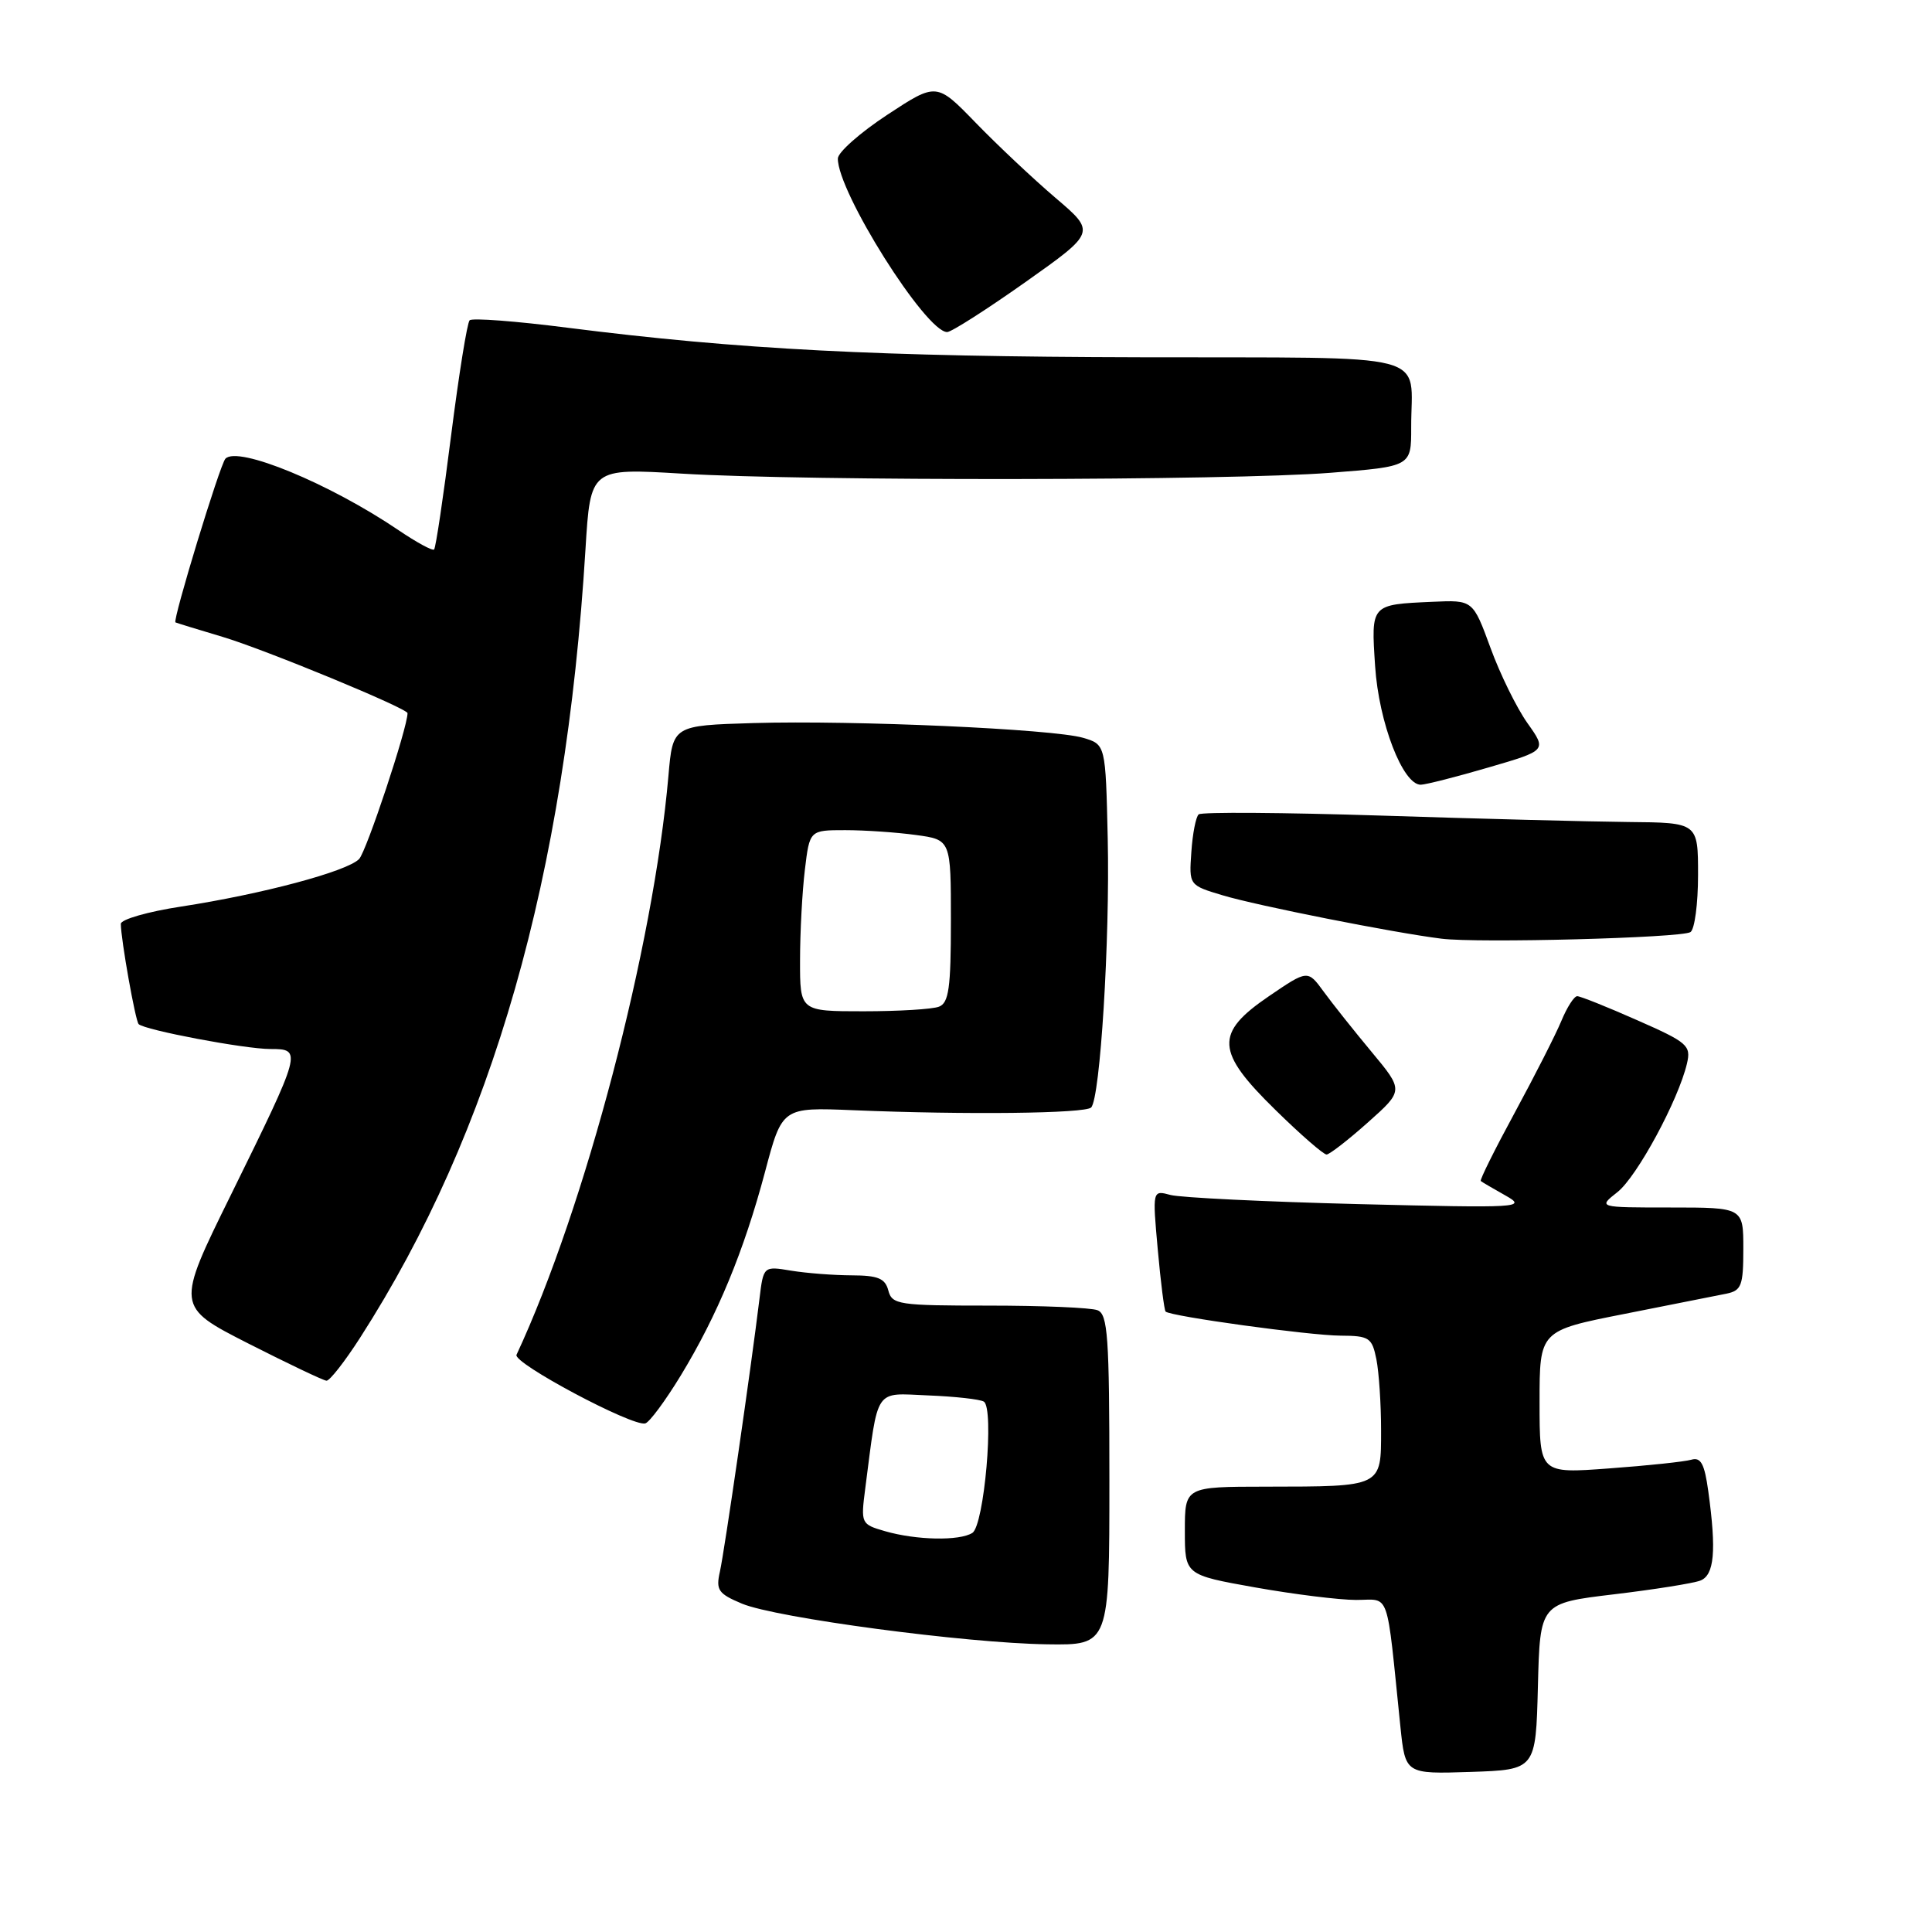 <?xml version="1.0" encoding="UTF-8" standalone="no"?>
<!DOCTYPE svg PUBLIC "-//W3C//DTD SVG 1.1//EN" "http://www.w3.org/Graphics/SVG/1.1/DTD/svg11.dtd" >
<svg xmlns="http://www.w3.org/2000/svg" xmlns:xlink="http://www.w3.org/1999/xlink" version="1.1" viewBox="0 0 256 256">
 <g >
 <path fill="currentColor"
d=" M 203.78 223.47 C 204.06 212.43 204.06 212.43 213.82 211.26 C 219.19 210.62 224.35 209.80 225.29 209.44 C 227.16 208.73 227.45 205.53 226.36 197.62 C 225.86 193.96 225.37 193.05 224.11 193.42 C 223.22 193.68 218.34 194.20 213.25 194.57 C 204.00 195.26 204.00 195.26 204.00 185.79 C 204.00 176.32 204.00 176.32 215.25 174.10 C 221.44 172.88 227.51 171.67 228.75 171.42 C 230.75 171.01 231.00 170.36 231.00 165.48 C 231.00 160.00 231.00 160.00 221.37 160.00 C 211.73 160.00 211.73 160.00 214.32 157.96 C 216.91 155.92 222.39 145.78 223.53 140.93 C 224.09 138.53 223.63 138.13 216.93 135.18 C 212.98 133.43 209.40 132.00 208.99 132.00 C 208.58 132.00 207.64 133.46 206.90 135.25 C 206.16 137.04 203.39 142.49 200.74 147.38 C 198.09 152.26 196.05 156.36 196.21 156.49 C 196.37 156.63 197.85 157.49 199.50 158.42 C 202.36 160.03 201.46 160.08 180.00 159.55 C 167.62 159.24 156.42 158.69 155.10 158.34 C 152.70 157.69 152.70 157.69 153.41 165.57 C 153.80 169.91 154.27 173.61 154.45 173.79 C 155.09 174.42 173.54 176.96 177.62 176.98 C 181.44 177.00 181.80 177.24 182.38 180.12 C 182.72 181.84 183.00 186.07 183.00 189.51 C 183.00 197.07 183.21 196.97 167.75 196.99 C 157.00 197.00 157.00 197.00 157.00 202.84 C 157.00 208.68 157.00 208.68 166.31 210.34 C 171.43 211.25 177.45 212.00 179.69 212.00 C 184.26 212.00 183.66 210.29 185.56 228.79 C 186.21 235.07 186.21 235.07 194.85 234.79 C 203.50 234.50 203.50 234.50 203.78 223.47 Z  M 147.00 196.11 C 147.00 177.07 146.79 174.13 145.42 173.61 C 144.55 173.27 138.08 173.00 131.03 173.00 C 119.07 173.00 118.20 172.87 117.71 171.00 C 117.29 169.39 116.34 169.00 112.84 168.99 C 110.45 168.98 106.85 168.70 104.83 168.37 C 101.16 167.76 101.16 167.76 100.63 172.13 C 99.55 181.04 95.99 205.59 95.39 208.25 C 94.84 210.69 95.17 211.17 98.31 212.49 C 102.83 214.38 127.98 217.73 138.75 217.88 C 147.00 218.00 147.00 218.00 147.00 196.11 Z  M 90.20 182.27 C 95.07 174.27 98.58 165.76 101.37 155.28 C 103.64 146.72 103.64 146.72 113.07 147.11 C 128.02 147.73 143.78 147.55 144.58 146.75 C 145.78 145.55 147.08 124.55 146.78 111.13 C 146.50 98.64 146.50 98.64 143.50 97.76 C 139.51 96.60 113.20 95.42 99.82 95.81 C 89.15 96.13 89.15 96.13 88.57 102.81 C 86.60 125.45 77.54 159.99 68.44 179.52 C 67.93 180.60 83.80 189.06 85.50 188.61 C 86.05 188.47 88.16 185.62 90.20 182.27 Z  M 47.72 177.25 C 65.26 149.94 74.93 116.13 77.58 72.76 C 78.24 62.03 78.24 62.03 90.37 62.76 C 106.90 63.77 163.03 63.69 176.25 62.65 C 187.00 61.81 187.00 61.81 186.99 56.65 C 186.96 46.47 190.68 47.44 151.19 47.34 C 116.28 47.26 97.92 46.31 75.16 43.42 C 68.37 42.55 62.55 42.11 62.23 42.44 C 61.90 42.76 60.80 49.64 59.77 57.73 C 58.75 65.81 57.74 72.60 57.52 72.81 C 57.31 73.02 55.20 71.87 52.82 70.26 C 43.69 64.07 31.50 59.04 29.87 60.78 C 29.14 61.55 22.83 82.25 23.25 82.47 C 23.39 82.54 26.20 83.41 29.50 84.39 C 35.06 86.05 54.00 93.86 54.00 94.50 C 54.00 96.43 48.55 112.84 47.58 113.83 C 45.96 115.48 34.70 118.48 24.03 120.12 C 19.62 120.79 16.00 121.83 16.01 122.42 C 16.02 124.47 17.94 135.27 18.37 135.70 C 19.16 136.49 32.44 139.00 35.82 139.00 C 40.07 139.00 40.02 139.17 30.60 158.32 C 23.30 173.13 23.30 173.13 32.90 178.02 C 38.18 180.70 42.84 182.92 43.26 182.95 C 43.68 182.98 45.69 180.41 47.72 177.25 Z  M 181.25 148.73 C 186.00 144.50 186.00 144.50 181.75 139.39 C 179.41 136.58 176.55 132.98 175.39 131.39 C 173.28 128.50 173.28 128.50 168.14 132.00 C 160.93 136.91 161.07 139.32 169.03 147.10 C 172.34 150.35 175.38 152.99 175.78 152.98 C 176.17 152.97 178.64 151.06 181.25 148.73 Z  M 223.99 123.51 C 224.55 123.16 225.00 119.76 225.00 115.94 C 225.00 109.00 225.00 109.00 215.75 108.92 C 210.66 108.87 195.93 108.49 183.00 108.07 C 170.07 107.66 159.20 107.58 158.83 107.91 C 158.46 108.23 158.02 110.48 157.86 112.90 C 157.55 117.30 157.55 117.30 162.03 118.64 C 166.56 120.00 184.58 123.58 191.00 124.38 C 195.83 124.99 222.75 124.28 223.99 123.51 Z  M 197.24 101.69 C 204.97 99.44 204.97 99.44 202.39 95.81 C 200.98 93.82 198.77 89.34 197.50 85.85 C 195.17 79.50 195.17 79.50 189.84 79.74 C 181.60 80.11 181.67 80.03 182.21 88.27 C 182.70 95.76 185.89 104.02 188.27 103.98 C 188.95 103.96 192.98 102.94 197.24 101.69 Z  M 135.86 37.39 C 145.21 30.77 145.21 30.77 139.85 26.21 C 136.91 23.70 132.16 19.23 129.30 16.28 C 124.10 10.92 124.10 10.92 117.57 15.21 C 113.98 17.57 111.03 20.18 111.02 21.00 C 110.96 25.40 122.67 43.99 125.50 44.00 C 126.06 44.00 130.72 41.02 135.86 37.39 Z  M 117.27 202.89 C 114.09 201.97 114.05 201.88 114.65 197.23 C 116.41 183.67 115.78 184.60 122.99 184.90 C 126.54 185.04 129.86 185.41 130.36 185.72 C 131.77 186.59 130.41 202.13 128.84 203.12 C 127.13 204.20 121.43 204.09 117.27 202.89 Z  M 106.01 127.25 C 106.01 123.54 106.30 118.14 106.65 115.25 C 107.28 110.00 107.28 110.00 112.00 110.00 C 114.60 110.00 118.81 110.29 121.36 110.64 C 126.00 111.27 126.00 111.27 126.00 122.03 C 126.00 130.92 125.72 132.89 124.42 133.39 C 123.55 133.73 119.05 134.00 114.42 134.00 C 106.00 134.00 106.00 134.00 106.01 127.25 Z "/>
</g>
</svg>